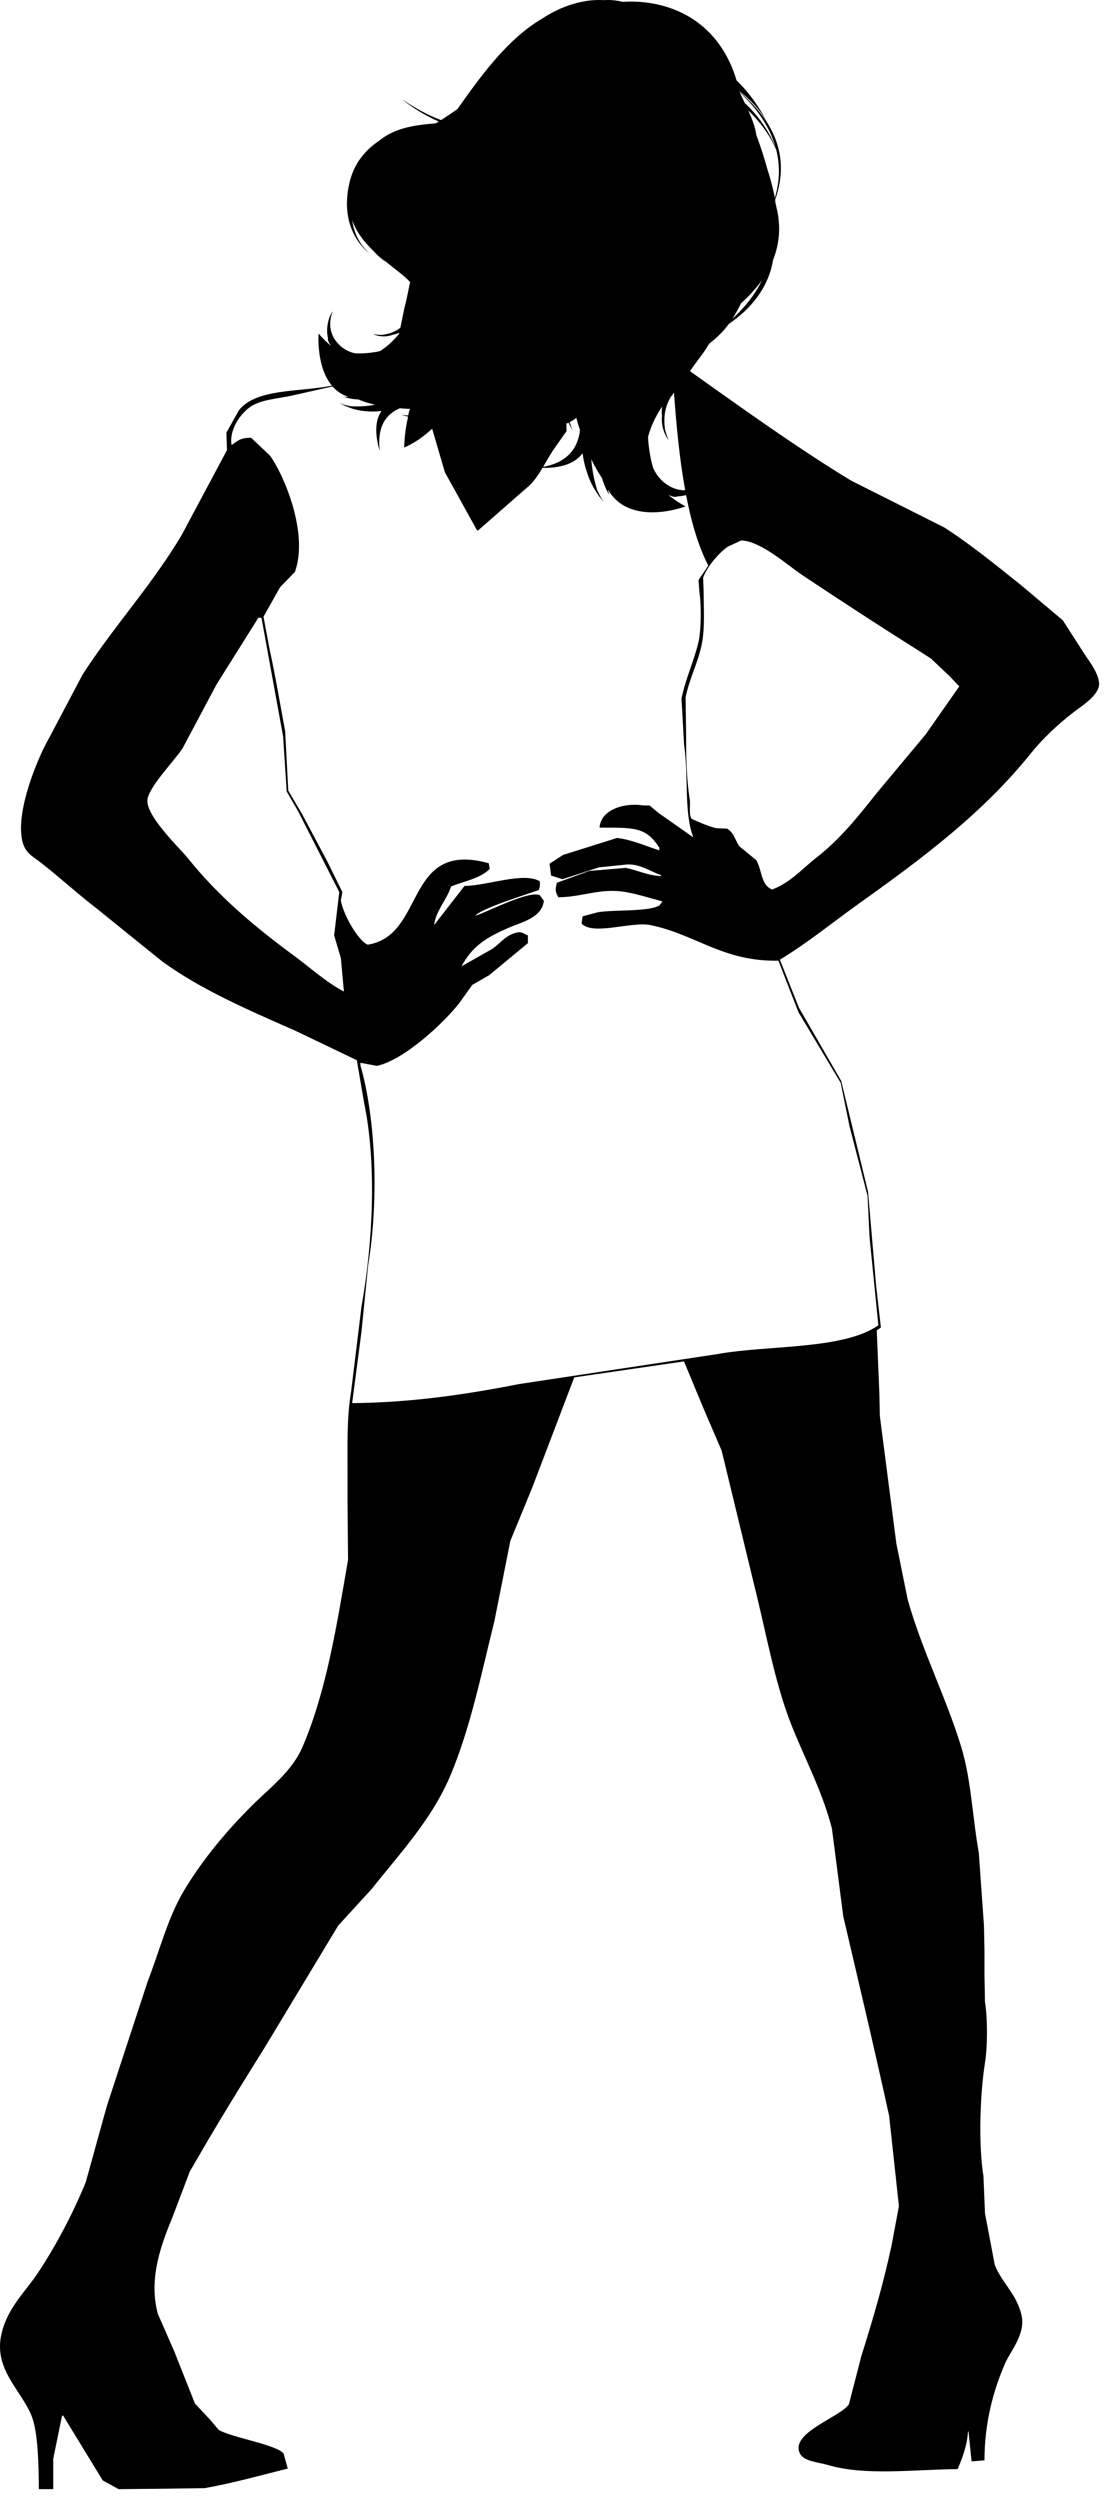 <?xml version="1.0" encoding="UTF-8" standalone="no"?>
<!DOCTYPE svg PUBLIC "-//W3C//DTD SVG 1.1//EN" "http://www.w3.org/Graphics/SVG/1.1/DTD/svg11.dtd">
<svg width="100%" height="100%" viewBox="0 0 70 157" version="1.1" xmlns="http://www.w3.org/2000/svg" xmlns:xlink="http://www.w3.org/1999/xlink" xml:space="preserve" xmlns:serif="http://www.serif.com/" style="fill-rule:evenodd;clip-rule:evenodd;stroke-linejoin:round;stroke-miterlimit:1.414;">
    <g transform="matrix(1,0,0,1,-575.654,-75.501)">
        <path d="M643.833,116.626C643.368,115.902 642.903,115.179 642.439,114.456C641.554,113.712 640.669,112.967 639.784,112.222C638.253,111.004 636.651,109.693 634.992,108.626C633.038,107.646 631.083,106.662 629.132,105.681C626.369,104.005 623.683,102.121 621.068,100.273C620.382,99.786 619.696,99.298 619.01,98.811C619.243,98.472 619.486,98.142 619.731,97.813C619.863,97.638 619.995,97.46 620.104,97.269C620.147,97.194 620.171,97.141 620.189,97.105C620.197,97.099 620.205,97.093 620.212,97.086C620.212,97.107 620.208,97.151 620.196,97.255C620.204,97.189 620.223,97.127 620.239,97.064C620.718,96.699 621.137,96.281 621.458,95.835C622.296,95.278 623.889,93.962 624.231,91.822C624.543,91.043 624.685,90.18 624.574,89.233C624.548,88.992 624.501,88.745 624.436,88.495C624.407,88.368 624.37,88.246 624.332,88.123C624.337,88.11 624.342,88.099 624.346,88.085C624.38,88.221 624.41,88.358 624.436,88.495C624.436,88.495 624.418,88.325 624.364,88.033C624.878,86.596 624.91,85.022 623.998,83.431C623.956,83.352 623.913,83.278 623.872,83.201C623.893,83.243 623.911,83.282 623.933,83.319C623.519,82.634 622.929,81.951 622.125,81.269C622.122,81.259 622.118,81.248 622.118,81.235C622.802,81.756 623.421,82.404 623.872,83.201C623.499,82.481 622.866,81.446 621.938,80.552C621.116,77.792 619.229,76.337 617.149,75.822C617.147,75.82 617.145,75.822 617.145,75.822C616.7,75.71 616.245,75.644 615.788,75.614C615.788,75.614 615.788,75.615 615.787,75.615C615.559,75.601 615.331,75.595 615.105,75.602C615.102,75.601 615.1,75.601 615.1,75.603C614.996,75.605 614.891,75.613 614.786,75.617C614.267,75.488 613.823,75.492 613.583,75.51C611.75,75.406 610.196,76.351 609.751,76.653C607.497,77.954 605.755,80.438 604.394,82.355C604.023,82.615 603.679,82.843 603.365,83.043C602.56,82.736 601.748,82.313 600.941,81.74C600.941,81.74 601.773,82.496 603.224,83.131C603.162,83.171 603.099,83.211 603.036,83.248C601.604,83.359 600.416,83.559 599.452,84.359C598.663,84.886 597.905,85.711 597.612,86.981C596.897,90.074 598.86,91.398 598.86,91.398C598.427,91.012 597.93,90.373 597.786,89.33C598.044,90.068 598.534,90.691 599.083,91.223C599.487,91.676 599.846,91.911 599.846,91.911C599.833,91.895 599.82,91.878 599.807,91.86C600.474,92.405 601.096,92.84 601.423,93.217C601.31,93.783 601.193,94.346 601.054,94.897C600.972,95.293 600.892,95.69 600.812,96.086C600.517,96.308 600.144,96.478 599.646,96.533C599.31,96.527 599.083,96.482 599.083,96.482C599.528,96.67 599.962,96.67 600.351,96.517C600.476,96.497 600.612,96.454 600.746,96.403C600.742,96.422 600.738,96.441 600.734,96.461C600.379,96.891 599.972,97.285 599.521,97.554C598.978,97.669 598.449,97.711 597.98,97.689C597.667,97.626 597.354,97.493 597.076,97.252C595.957,96.278 596.57,95.043 596.57,95.043C596.334,95.33 596.093,96.07 596.271,96.777C596.261,96.767 596.255,96.763 596.255,96.763C596.262,96.902 596.316,97.025 596.401,97.134C596.416,97.159 596.43,97.187 596.447,97.212C596.194,97.009 595.936,96.756 595.673,96.45C595.673,96.45 595.507,98.525 596.511,99.72C594.441,100.132 591.74,99.881 590.659,101.276C590.399,101.741 590.139,102.205 589.881,102.67C589.892,103.036 589.903,103.403 589.914,103.772C588.975,105.53 588.034,107.29 587.097,109.049C585.271,112.158 582.785,114.852 580.847,117.858C580.146,119.186 579.443,120.513 578.742,121.841C578.078,122.977 576.607,126.422 577.058,128.318C577.238,129.08 577.701,129.272 578.224,129.678C579.381,130.574 580.478,131.59 581.656,132.495C583.059,133.628 584.464,134.762 585.867,135.894C588.347,137.683 591.255,138.926 594.221,140.234C595.506,140.849 596.791,141.464 598.076,142.08C598.226,142.966 598.377,143.851 598.529,144.736C599.344,148.613 599.074,153.635 598.367,157.56C598.15,159.33 597.935,161.099 597.719,162.871C597.441,164.504 597.492,166.191 597.492,167.955L597.492,169.931C597.502,171.108 597.513,172.284 597.524,173.461C596.793,177.686 596.16,181.701 594.673,185.184C594.006,186.75 592.595,187.78 591.468,188.907C589.898,190.479 588.442,192.202 587.258,194.155C586.2,195.901 585.72,197.91 584.927,199.951C584.074,202.552 583.22,205.156 582.368,207.755C581.925,209.353 581.482,210.952 581.04,212.548C580.233,214.513 579.157,216.556 578.028,218.247C577.231,219.442 576.157,220.393 575.761,222.005C575.205,224.265 576.969,225.558 577.639,227.218C578.06,228.261 578.087,230.474 578.093,231.816L579,231.816L579,229.906C579.183,229.01 579.366,228.115 579.549,227.218C579.571,227.206 579.594,227.195 579.614,227.185C580.446,228.544 581.277,229.906 582.109,231.267C582.442,231.449 582.778,231.634 583.111,231.816C584.159,231.806 585.205,231.795 586.253,231.785C587.01,231.773 587.766,231.764 588.522,231.752C590.379,231.418 592.081,230.934 593.735,230.522C593.649,230.209 593.561,229.897 593.475,229.583C593.059,229.028 590.2,228.573 589.395,228.095C589.223,227.89 589.049,227.685 588.877,227.478C588.553,227.132 588.229,226.789 587.905,226.443C587.472,225.353 587.041,224.263 586.608,223.173C586.263,222.384 585.919,221.597 585.573,220.808C584.951,218.517 585.853,216.302 586.511,214.687C586.867,213.749 587.224,212.81 587.579,211.871C587.926,211.277 588.27,210.683 588.616,210.09C589.825,208.033 591.036,206.08 592.276,204.1C593.819,201.541 595.362,198.982 596.906,196.424C597.608,195.658 598.309,194.891 599.01,194.126C600.787,191.878 602.826,189.73 603.997,186.903C605.229,183.931 605.889,180.65 606.718,177.318L607.723,172.265C608.174,171.163 608.629,170.064 609.082,168.962C609.967,166.642 610.852,164.32 611.738,161.999C614.037,161.664 616.336,161.331 618.634,160.995C619.056,162.009 619.476,163.024 619.898,164.04C620.264,164.892 620.631,165.745 621,166.597C621.668,169.361 622.338,172.125 623.007,174.888C623.775,177.906 624.308,181.095 625.371,183.794C626.22,185.946 627.307,187.924 627.93,190.335C628.166,192.17 628.405,194.005 628.641,195.841C629.6,199.948 630.606,204.166 631.524,208.373C631.729,210.262 631.935,212.152 632.139,214.041C631.989,214.85 631.836,215.66 631.686,216.471C631.131,219.035 630.488,221.207 629.776,223.465C629.516,224.469 629.257,225.473 628.999,226.477C628.485,227.295 625.255,228.27 625.923,229.584C626.175,230.082 627.089,230.123 627.671,230.297C629.989,230.99 633.034,230.584 635.832,230.557C636.114,229.875 636.434,229.071 636.479,228.194L636.511,228.194C636.576,228.819 636.641,229.446 636.705,230.071C636.975,230.05 637.244,230.028 637.515,230.008C637.518,227.594 638.086,225.59 638.81,223.918C639.137,223.164 640.111,222.074 639.846,220.906C639.545,219.566 638.6,218.851 638.162,217.734C637.958,216.654 637.752,215.574 637.547,214.494C637.515,213.717 637.483,212.939 637.451,212.162C637.128,210.176 637.234,207.01 637.547,205.037C637.713,203.998 637.715,202.267 637.547,201.216C637.536,200.677 637.526,200.137 637.515,199.597L637.515,198.011C637.504,197.482 637.493,196.952 637.483,196.423C637.376,194.902 637.266,193.38 637.159,191.857C636.763,189.65 636.684,187.276 636.058,185.218C635.112,182.107 633.594,179.164 632.691,175.956C632.452,174.78 632.215,173.603 631.977,172.427C631.632,169.761 631.287,167.095 630.941,164.428C630.93,163.943 630.92,163.456 630.909,162.971C630.854,161.664 630.802,160.359 630.747,159.053C630.834,158.988 630.921,158.923 631.007,158.859C630.909,158.017 630.814,157.174 630.715,156.333C630.542,154.336 630.37,152.339 630.198,150.342C629.635,148.022 629.074,145.701 628.512,143.379C627.627,141.848 626.742,140.314 625.856,138.781C625.458,137.777 625.058,136.773 624.659,135.769C626.468,134.667 628.002,133.402 629.68,132.206C633.614,129.401 637.395,126.579 640.398,122.848C641.178,121.878 642.127,120.986 643.119,120.224C643.624,119.837 644.443,119.337 644.674,118.703C644.914,118.034 644.046,116.957 643.833,116.626ZM610.413,103.771C610.692,103.371 610.974,102.972 611.255,102.572C611.251,102.414 611.248,102.257 611.243,102.099C611.272,102.081 611.306,102.064 611.334,102.046C611.306,102.064 611.286,102.082 611.26,102.103C611.26,102.103 611.306,102.084 611.384,102.046C611.417,102.12 611.45,102.193 611.487,102.27C611.487,102.27 611.483,102.255 611.477,102.228C611.576,102.431 611.639,102.542 611.639,102.542C611.57,102.361 611.509,102.187 611.451,102.013C611.56,101.954 611.708,101.865 611.868,101.742C611.938,102.012 612.016,102.268 612.1,102.503C611.989,103.532 611.414,104.521 609.783,104.82C609.999,104.454 610.206,104.082 610.413,103.771ZM617.255,101.028C617.232,101.234 617.232,101.437 617.249,101.621C617.201,102.14 617.331,102.67 617.669,103.154C617.669,103.154 617.551,102.892 617.443,102.484C617.307,101.534 617.524,100.834 617.872,100.324C617.864,100.344 617.858,100.367 617.852,100.383C617.852,100.383 617.909,100.287 618.004,100.151C618.153,102.217 618.353,104.333 618.709,106.288C618.332,106.297 617.899,106.196 617.436,105.842C617.09,105.575 616.852,105.236 616.69,104.872C616.525,104.308 616.411,103.649 616.373,102.95C616.54,102.277 616.866,101.621 617.255,101.028ZM621.677,95.517C621.893,95.184 622.07,94.853 622.21,94.554C622.7,94.116 623.156,93.629 623.534,93.091C623.158,93.894 622.557,94.708 621.677,95.517ZM624.345,87.923C624.264,87.504 624.12,86.883 623.882,86.159C623.703,85.484 623.463,84.746 623.171,83.951C623.122,83.512 622.901,82.946 622.671,82.434C623.36,83.104 624.004,83.918 624.431,84.91C624.653,85.803 624.679,86.814 624.345,87.923ZM624.385,84.748C624.161,84.182 623.597,83.034 622.462,81.98C622.329,81.705 622.212,81.467 622.142,81.31C622.917,82.019 623.946,83.197 624.385,84.748ZM594.156,135.539C591.64,133.687 589.395,131.806 587.452,129.387C586.962,128.776 584.714,126.65 584.927,125.662C585.115,124.787 586.618,123.275 587.129,122.488C587.841,121.15 588.554,119.81 589.266,118.472C590.14,117.079 591.015,115.687 591.89,114.294L592.083,114.294C592.536,116.776 592.989,119.26 593.442,121.742C593.518,122.897 593.594,124.052 593.67,125.208C593.907,125.618 594.146,126.027 594.383,126.438C595.247,128.131 596.11,129.827 596.973,131.522C596.866,132.428 596.758,133.335 596.65,134.243C596.791,134.717 596.931,135.192 597.072,135.667C597.135,136.369 597.201,137.071 597.265,137.772C596.093,137.146 595.185,136.296 594.156,135.539ZM625.827,139.068C626.713,140.547 627.598,142.025 628.481,143.506C628.667,144.412 628.848,145.319 629.033,146.225C629.41,147.683 629.788,149.141 630.167,150.598C630.21,151.471 630.254,152.346 630.296,153.221C630.48,155.055 630.663,156.891 630.847,158.726C628.651,160.274 623.884,159.959 620.711,160.539C616.565,161.165 612.421,161.791 608.275,162.417C604.997,163.061 601.544,163.582 597.782,163.615C597.976,162.127 598.171,160.636 598.366,159.146C598.506,157.753 598.645,156.361 598.786,154.968C599.448,150.995 599.298,145.865 598.302,142.404L598.302,142.242C598.646,142.306 598.991,142.373 599.338,142.437C601.064,142.06 603.556,139.723 604.519,138.486C604.789,138.107 605.058,137.729 605.33,137.351C605.684,137.147 606.041,136.941 606.398,136.736C607.208,136.067 608.017,135.398 608.826,134.728L608.826,134.244C608.638,134.181 608.471,134.007 608.213,134.049C607.453,134.174 607.117,134.735 606.593,135.086C605.946,135.453 605.298,135.819 604.65,136.187C605.352,134.887 606.231,134.365 607.629,133.758C608.465,133.396 609.696,133.137 609.83,132.074C609.744,131.955 609.658,131.836 609.571,131.717C608.886,131.403 606.244,132.786 605.523,133.014C605.832,132.563 608.763,131.665 609.506,131.394C609.584,131.203 609.593,131.09 609.57,130.843C608.551,130.237 606.215,131.137 604.842,131.135C604.205,131.955 603.569,132.776 602.931,133.596C603.045,132.677 603.743,131.987 603.999,131.166C604.835,130.836 605.852,130.657 606.428,130.066C606.407,129.947 606.387,129.828 606.364,129.71C601.035,128.238 602.43,134.26 598.755,134.826C598.127,134.551 597.203,132.881 597.071,132.041C597.102,131.869 597.134,131.696 597.167,131.523C596.854,130.886 596.542,130.25 596.229,129.613C595.7,128.62 595.17,127.627 594.641,126.633C594.35,126.137 594.057,125.641 593.767,125.145C593.702,123.903 593.637,122.661 593.573,121.419C593.26,119.756 592.981,118.046 592.6,116.303C592.471,115.612 592.342,114.921 592.212,114.231C592.558,113.616 592.902,113.001 593.248,112.385C593.561,112.061 593.875,111.737 594.187,111.413C595.05,109.012 593.527,105.387 592.632,104.127L591.435,102.993C590.74,102.984 590.595,103.191 590.205,103.447C590.041,102.476 590.779,101.439 591.435,101.017C592.121,100.576 593.146,100.54 594.025,100.337C594.867,100.148 595.707,99.958 596.548,99.769C596.804,100.058 597.129,100.292 597.551,100.424C597.458,100.425 597.362,100.427 597.263,100.422C597.263,100.422 597.622,100.562 598.167,100.588C598.448,100.702 598.809,100.825 599.218,100.919C598.595,101.035 598.034,101.035 597.683,101.013C597.244,100.931 596.973,100.804 596.973,100.804C597.09,100.868 597.205,100.927 597.322,100.978C597.304,100.977 597.291,100.974 597.291,100.974C597.379,101.01 597.463,101.042 597.549,101.073C597.587,101.09 597.629,101.104 597.667,101.119C597.992,101.234 598.299,101.299 598.588,101.32C598.94,101.359 599.287,101.354 599.631,101.31C598.949,102.236 599.522,103.828 599.522,103.828C599.317,102.213 599.985,101.468 600.784,101.139C600.983,101.161 601.196,101.174 601.419,101.178C601.36,101.341 601.322,101.489 601.3,101.594C601.155,101.58 601.007,101.565 600.855,101.543C600.855,101.543 600.954,101.574 601.13,101.617C601.109,101.617 601.096,101.617 601.096,101.617C601.161,101.633 601.225,101.644 601.29,101.658C601.278,101.732 601.274,101.777 601.274,101.777C601.282,101.75 601.292,101.728 601.299,101.701C601.162,102.207 601.082,102.844 601.047,103.605C601.697,103.335 602.27,102.915 602.809,102.425C603.077,103.337 603.344,104.25 603.61,105.161C604.28,106.37 604.95,107.58 605.62,108.789C605.641,108.8 605.663,108.81 605.683,108.821C606.72,107.915 607.756,107.008 608.793,106.101C609.162,105.802 609.467,105.346 609.748,104.876C610.236,104.897 611.605,104.869 612.26,103.963C612.316,104.395 612.414,104.82 612.563,105.236C612.672,105.582 612.834,105.937 613.057,106.299C613.085,106.341 613.114,106.387 613.143,106.43C613.202,106.524 613.262,106.618 613.327,106.713C613.327,106.713 613.32,106.697 613.314,106.676C613.405,106.803 613.502,106.926 613.608,107.049C613.608,107.049 613.388,106.756 613.167,106.246C613.038,105.822 612.87,105.142 612.808,104.346C613.033,104.816 613.277,105.217 613.484,105.526C613.675,106.182 613.937,106.579 613.937,106.579C613.902,106.46 613.874,106.341 613.846,106.227C615.227,108.646 618.727,107.303 618.727,107.303C618.316,107.076 617.965,106.84 617.668,106.592C617.7,106.603 617.734,106.613 617.765,106.623C617.911,106.695 618.062,106.723 618.214,106.689C618.214,106.689 618.207,106.682 618.193,106.673C618.391,106.673 618.584,106.641 618.766,106.589C619.085,108.247 619.521,109.778 620.162,111.022C619.956,111.324 619.752,111.626 619.545,111.929C619.567,112.199 619.59,112.468 619.61,112.739C619.726,113.509 619.718,115.065 619.545,115.815C619.276,116.988 618.723,118.13 618.477,119.378C618.532,120.338 618.585,121.299 618.639,122.26C618.938,124.252 618.612,126.515 619.223,128.089C618.499,127.582 617.776,127.074 617.052,126.567C616.858,126.405 616.664,126.243 616.469,126.082L616.082,126.082C614.843,125.884 613.399,126.366 613.328,127.474C615.402,127.489 616.226,127.378 617.084,128.738L617.084,128.9C616.246,128.646 615.414,128.244 614.429,128.123C613.295,128.478 612.162,128.836 611.029,129.191C610.749,129.375 610.467,129.558 610.187,129.742C610.219,129.99 610.252,130.238 610.284,130.486C610.522,130.562 610.76,130.638 610.997,130.714C611.765,130.466 612.53,130.217 613.296,129.969C613.825,129.915 614.355,129.862 614.884,129.807C615.799,129.668 616.55,130.253 617.183,130.455C617.195,130.476 617.205,130.498 617.215,130.519C616.405,130.499 615.698,130.148 614.98,130.001C614.603,130.032 614.226,130.065 613.848,130.098C613.458,130.13 613.07,130.162 612.681,130.195C612.001,130.443 611.322,130.691 610.641,130.939C610.546,131.388 610.532,131.484 610.74,131.847C612.242,131.842 613.393,131.241 614.98,131.523C615.804,131.669 616.524,131.916 617.281,132.106C617.216,132.192 617.15,132.279 617.086,132.365C616.404,132.767 614.235,132.621 613.233,132.786C612.908,132.873 612.586,132.959 612.261,133.045C612.238,133.197 612.217,133.348 612.197,133.498C612.928,134.275 615.336,133.348 616.537,133.596C619.385,134.186 621.09,135.901 624.568,135.83C624.984,136.91 625.406,137.989 625.827,139.068ZM633.825,121.614C632.79,122.855 631.753,124.096 630.717,125.338C629.56,126.8 628.436,128.205 626.96,129.354C626.057,130.059 625.341,130.916 624.175,131.362C623.448,131.073 623.551,130.149 623.173,129.516C622.816,129.225 622.458,128.933 622.105,128.642C621.839,128.242 621.788,127.829 621.39,127.573C621.38,127.563 621.369,127.552 621.359,127.541C621.121,127.53 620.884,127.52 620.646,127.509C620.199,127.4 619.589,127.144 619.124,126.926C618.914,126.693 619.055,126.072 618.995,125.697C618.787,124.397 618.767,123.031 618.767,121.616C618.757,120.838 618.747,120.06 618.735,119.285C618.98,118.085 619.567,117.008 619.771,115.851C619.943,114.89 619.875,113.787 619.869,112.709C619.857,112.396 619.848,112.083 619.837,111.771C620.066,111.117 620.84,110.196 621.391,109.828C621.672,109.699 621.954,109.568 622.233,109.439C623.493,109.492 625.144,111.002 626.055,111.609C628.465,113.213 630.868,114.78 633.342,116.338C633.612,116.51 633.881,116.683 634.152,116.856C634.551,117.234 634.951,117.612 635.348,117.989C635.543,118.194 635.739,118.399 635.932,118.605C635.229,119.605 634.527,120.609 633.825,121.614Z" style="fill-rule:nonzero;"/>
    </g>
</svg>
